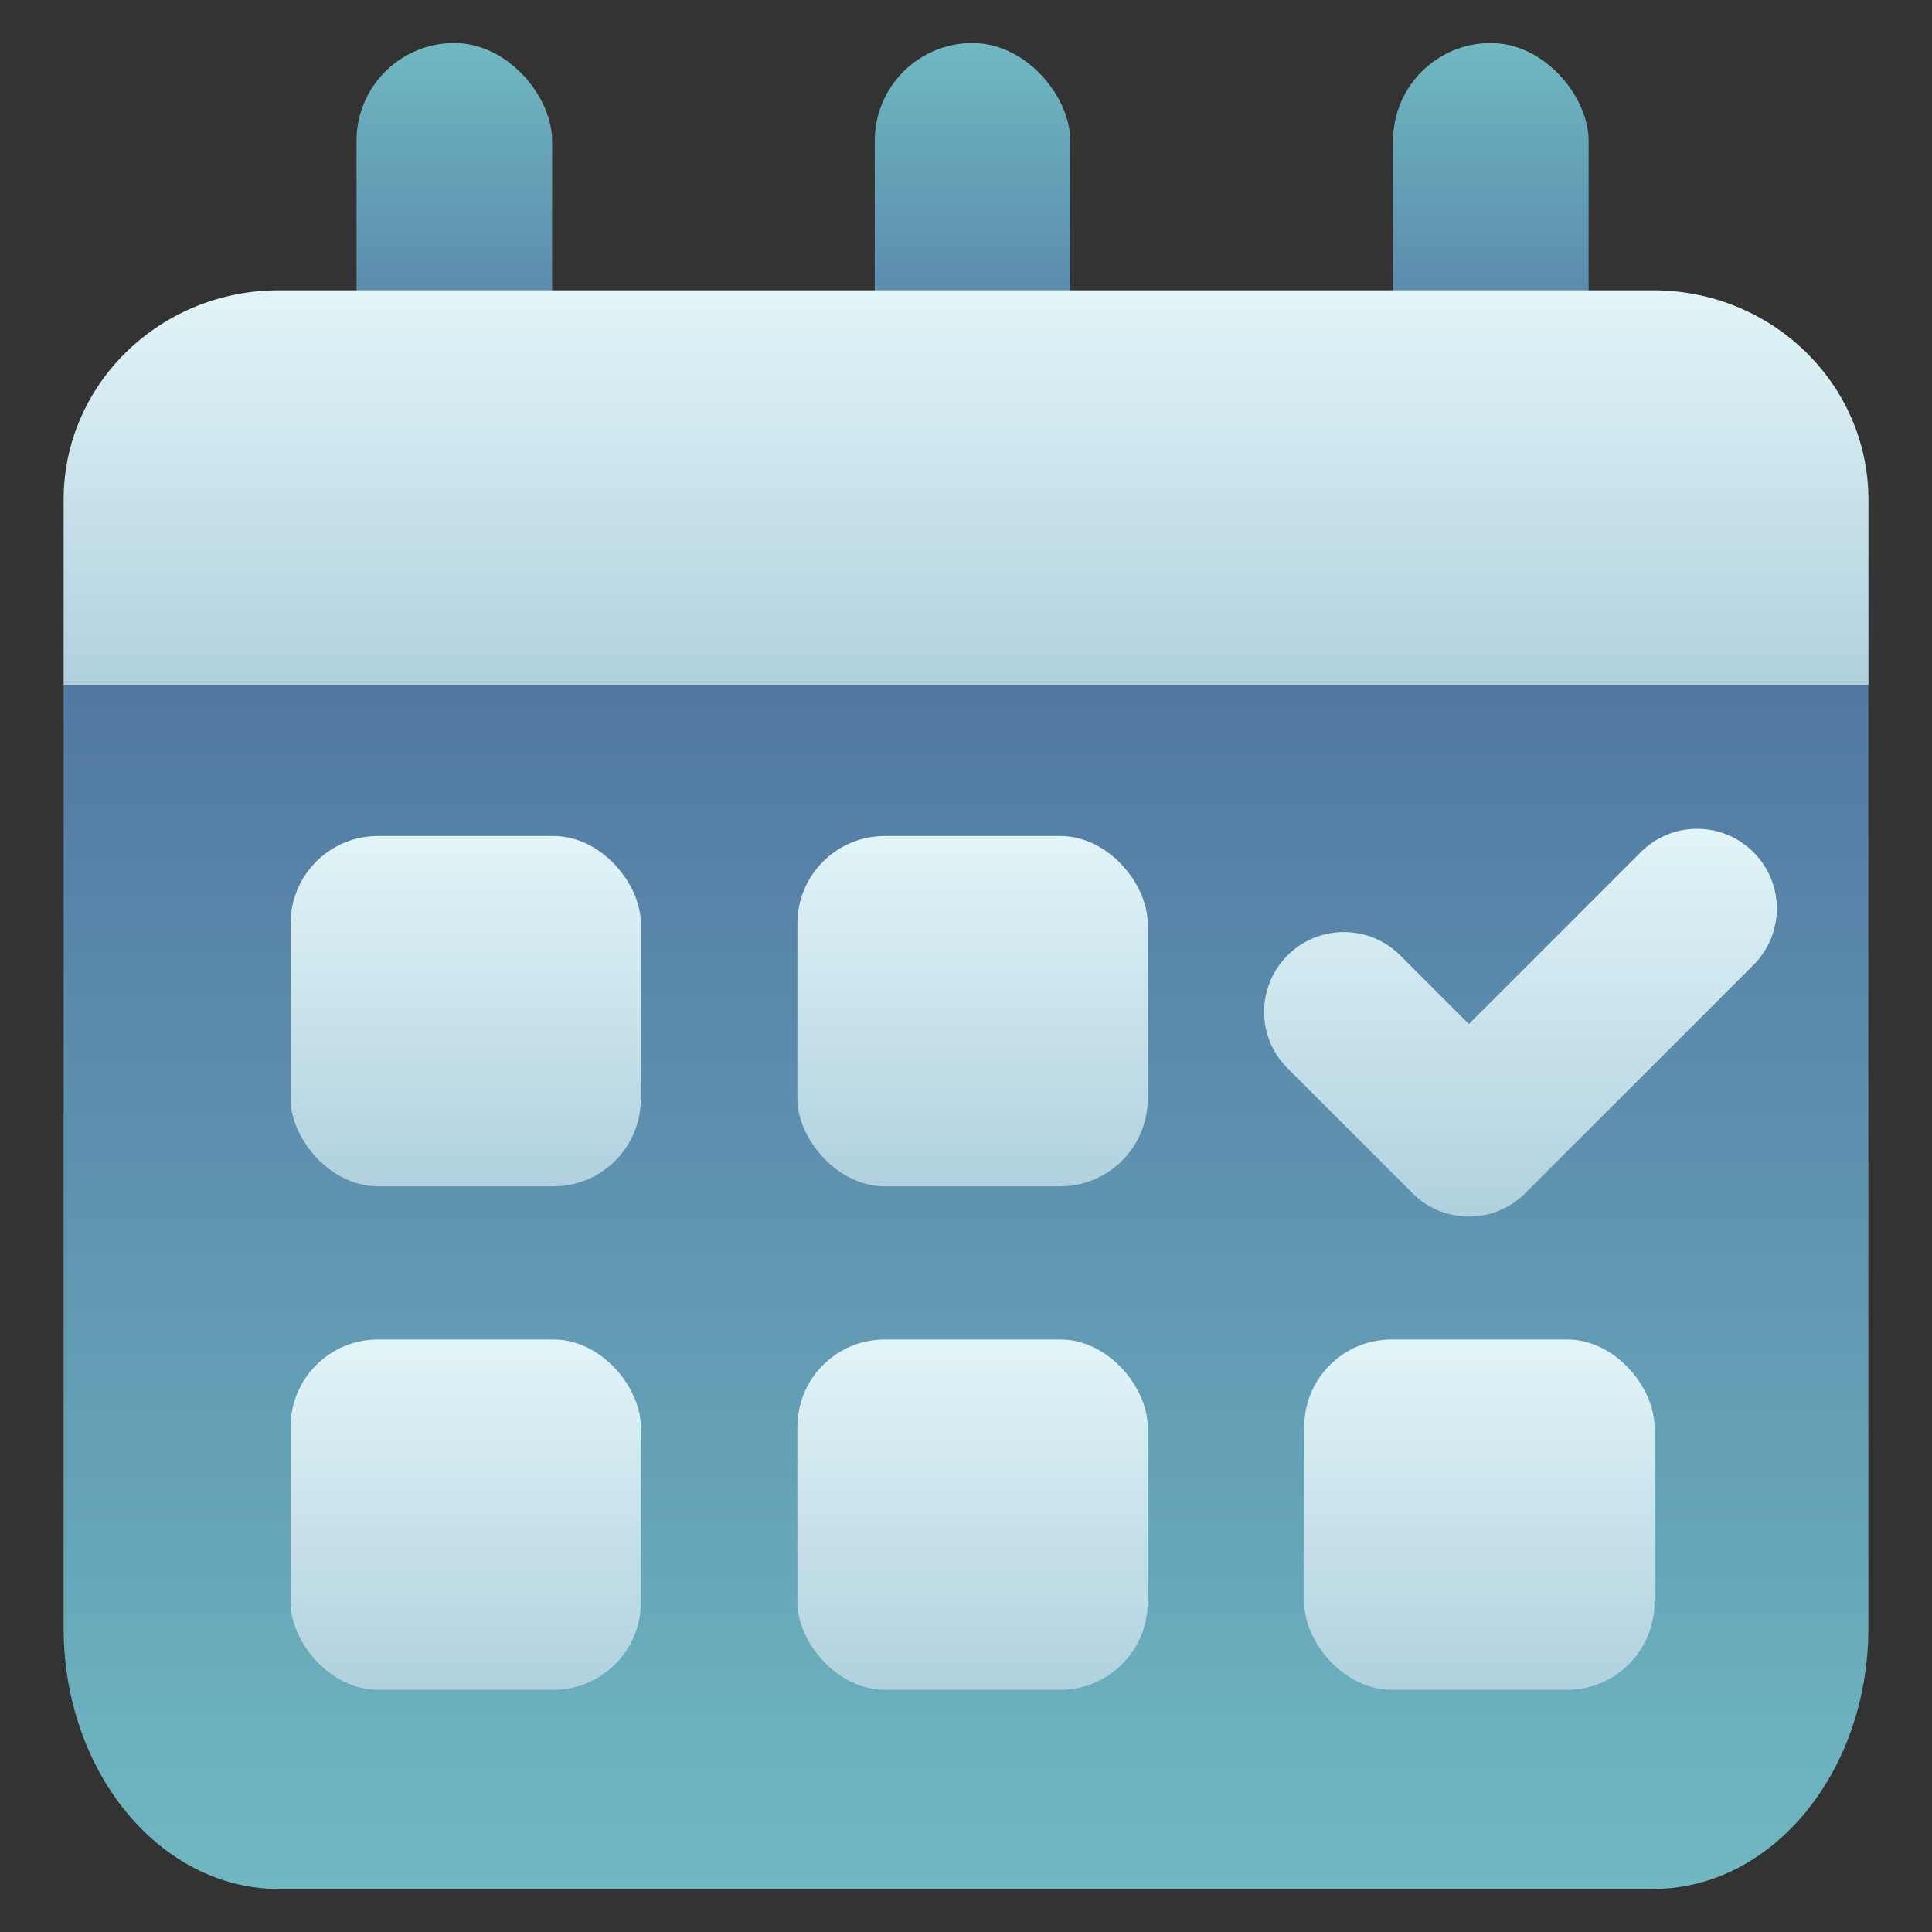 <?xml version="1.0" encoding="UTF-8"?>
<svg id="Layer_1" data-name="Layer 1" xmlns="http://www.w3.org/2000/svg" xmlns:xlink="http://www.w3.org/1999/xlink" viewBox="0 0 300 300">
  <rect x="0" y="0" width="300" height="300" fill="#333333" stroke="none"/>
  <defs>
    <style>
      .cls-1 {
        fill: url(#linear-gradient);
      }

      .cls-1, .cls-2, .cls-3, .cls-4, .cls-5, .cls-6, .cls-7, .cls-8, .cls-9, .cls-10, .cls-11 {
        stroke-width: 0px;
      }

      .cls-2 {
        fill: url(#linear-gradient-6);
      }

      .cls-3 {
        fill: url(#linear-gradient-11);
      }

      .cls-4 {
        fill: url(#linear-gradient-5);
      }

      .cls-5 {
        fill: url(#linear-gradient-2);
      }

      .cls-6 {
        fill: url(#linear-gradient-7);
      }

      .cls-7 {
        fill: url(#linear-gradient-3);
      }

      .cls-8 {
        fill: url(#linear-gradient-9);
      }

      .cls-9 {
        fill: url(#linear-gradient-8);
      }

      .cls-10 {
        fill: url(#linear-gradient-10);
      }

      .cls-11 {
        fill: url(#linear-gradient-4);
      }
    </style>
    <linearGradient id="linear-gradient" x1="70.55" y1="6.68" x2="70.55" y2="62.58" gradientUnits="userSpaceOnUse">
      <stop offset="0" stop-color="#70b8c2"/>
      <stop offset=".99" stop-color="#5279a3"/>
    </linearGradient>
    <linearGradient id="linear-gradient-2" x1="151.02" x2="151.02" xlink:href="#linear-gradient"/>
    <linearGradient id="linear-gradient-3" x1="231.49" x2="231.49" y2="62.58" xlink:href="#linear-gradient"/>
    <linearGradient id="linear-gradient-4" x1="150" y1="293.32" x2="150" y2="106.36" xlink:href="#linear-gradient"/>
    <linearGradient id="linear-gradient-5" x1="150" y1="45.08" x2="150" y2="106.36" gradientUnits="userSpaceOnUse">
      <stop offset="0" stop-color="#e2f5f8"/>
      <stop offset=".99" stop-color="#b1d1df"/>
    </linearGradient>
    <linearGradient id="linear-gradient-6" x1="72.32" y1="129.82" x2="72.32" y2="184.21" xlink:href="#linear-gradient-5"/>
    <linearGradient id="linear-gradient-7" x1="151.02" y1="129.82" x2="151.02" y2="184.21" xlink:href="#linear-gradient-5"/>
    <linearGradient id="linear-gradient-8" x1="72.32" y1="208" x2="72.32" y2="262.4" xlink:href="#linear-gradient-5"/>
    <linearGradient id="linear-gradient-9" x1="151.02" y1="208" x2="151.02" y2="262.4" xlink:href="#linear-gradient-5"/>
    <linearGradient id="linear-gradient-10" x1="229.72" y1="208" x2="229.72" y2="262.4" xlink:href="#linear-gradient-5"/>
    <linearGradient id="linear-gradient-11" x1="236.1" y1="128.71" x2="236.1" y2="188.91" xlink:href="#linear-gradient-5"/>
  </defs>
  <rect class="cls-1" x="55.36" y="6.68" width="30.37" height="55.9" rx="15.18" ry="15.18"/>
  <rect class="cls-5" x="135.83" y="6.68" width="30.37" height="55.9" rx="15.18" ry="15.18"/>
  <rect class="cls-7" x="216.31" y="6.68" width="30.37" height="55.9" rx="15.18" ry="15.18"/>
  <path class="cls-11" d="M9.88,252.81c0,22.37,14.96,40.51,33.42,40.51h213.4c18.46,0,33.42-18.14,33.42-40.51V106.36H9.88v146.45Z"/>
  <path class="cls-4" d="M256.7,45.08H43.3c-18.46,0-33.42,14.56-33.42,32.52v28.76h280.25v-28.76c0-17.96-14.96-32.52-33.42-32.52Z"/>
  <rect class="cls-2" x="45.12" y="129.82" width="54.39" height="54.39" rx="13.57" ry="13.57"/>
  <rect class="cls-6" x="123.82" y="129.82" width="54.39" height="54.39" rx="13.57" ry="13.57"/>
  <rect class="cls-9" x="45.12" y="208" width="54.39" height="54.39" rx="13.57" ry="13.57"/>
  <rect class="cls-8" x="123.82" y="208" width="54.39" height="54.39" rx="13.57" ry="13.57"/>
  <rect class="cls-10" x="202.52" y="208" width="54.39" height="54.39" rx="13.57" ry="13.57"/>
  <path class="cls-3" d="M228.08,159.01l-10.65-10.65c-4.84-4.84-12.68-4.84-17.51,0h0c-4.84,4.84-4.84,12.68,0,17.51l10.65,10.65,8.76,8.76c4.84,4.84,12.68,4.84,17.51,0l8.76-8.76,26.68-26.68c4.84-4.84,4.84-12.68,0-17.51h0c-4.84-4.84-12.68-4.84-17.51,0l-26.68,26.68Z"/>
</svg>